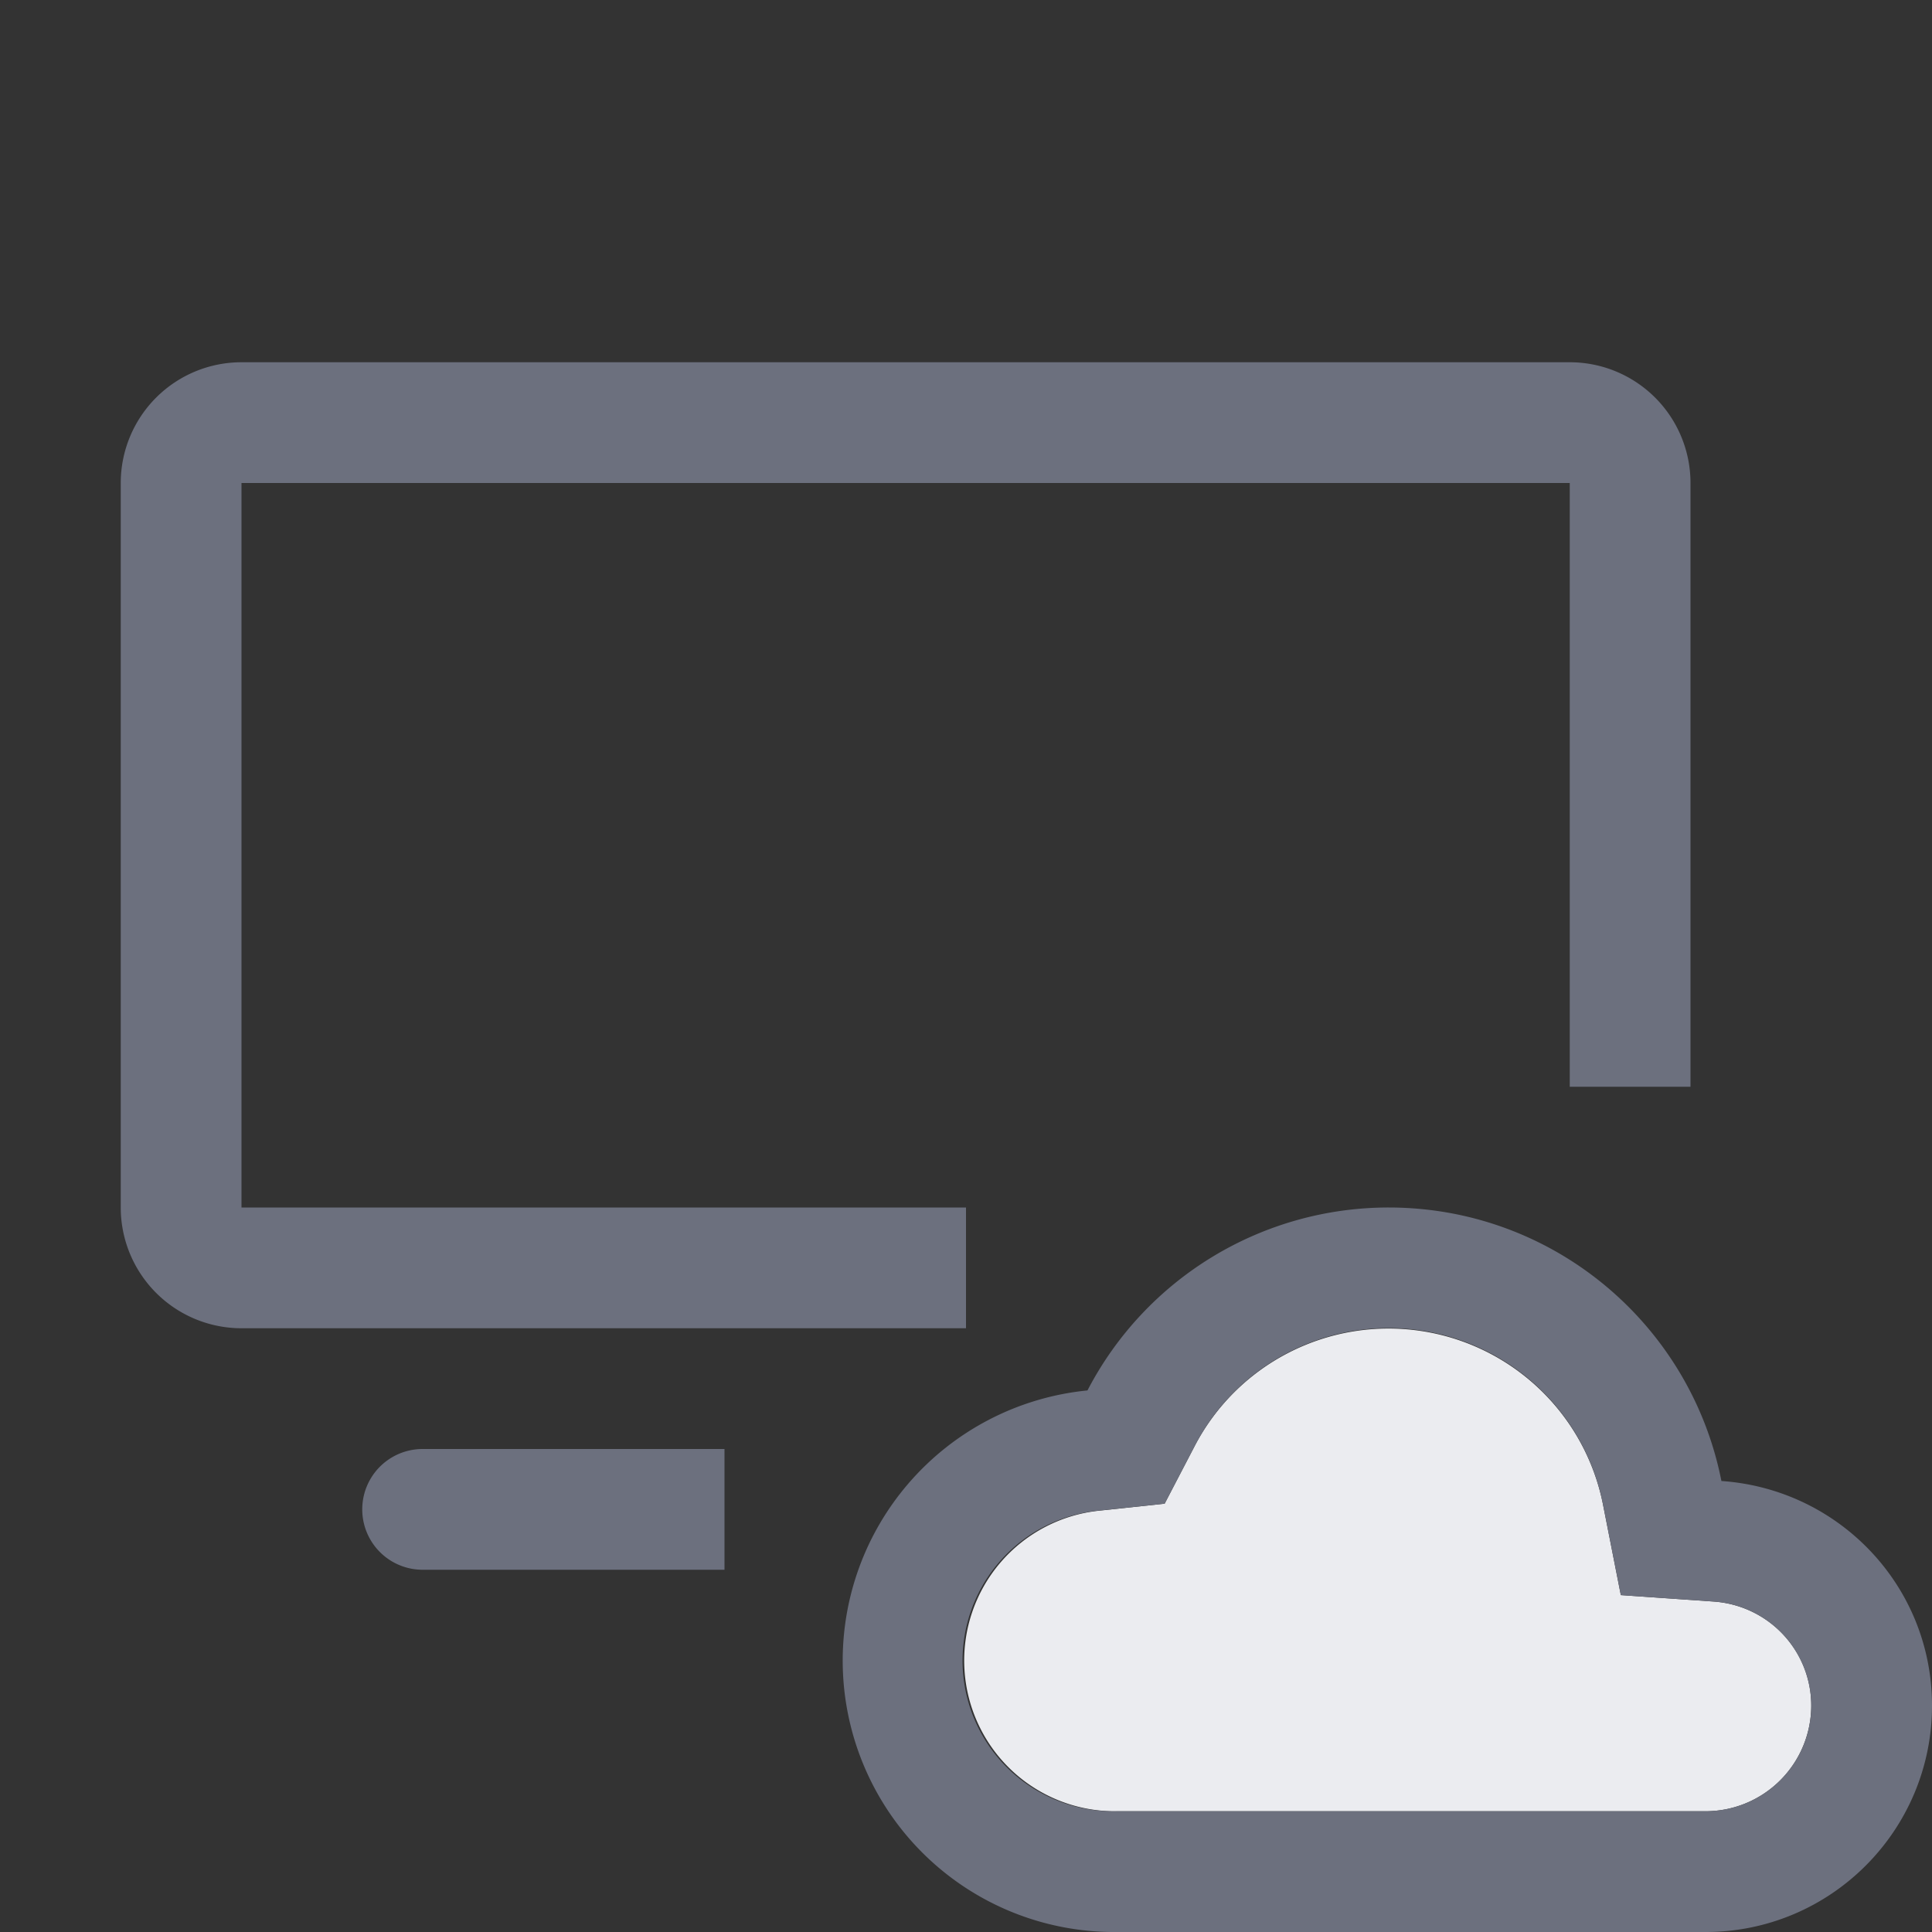<!--
  - Copyright (C) 2025 The Android Open Source Project
  -
  - Licensed under the Apache License, Version 2.0 (the "License");
  - you may not use this file except in compliance with the License.
  - You may obtain a copy of the License at
  -
  -      http://www.apache.org/licenses/LICENSE-2.0
  -
  - Unless required by applicable law or agreed to in writing, software
  - distributed under the License is distributed on an "AS IS" BASIS,
  - WITHOUT WARRANTIES OR CONDITIONS OF ANY KIND, either express or implied.
  - See the License for the specific language governing permissions and
  - limitations under the License.
  -->
<svg width="16" height="16" viewBox="0 0 16 16" fill="none" xmlns="http://www.w3.org/2000/svg"><rect x="0" y="0" width="16" height="16" fill="#333333" stroke="none"/><path fill-rule="evenodd" clip-rule="evenodd" d="M2 4h11v5h1V4a1 1 0 00-1-1H2a1 1 0 00-1 1v6a1 1 0 001 1h6v-1H2V4zM6 12H3.5a.5.5 0 000 1H6v-1z" fill="#6C707E"/><path d="M13.275 12.458l.148.752.764.053c.461.031.813.408.813.862a.876.876 0 01-.875.875H9.25a1.248 1.248 0 01-.138-2.49l.533-.057.248-.476a1.811 1.811 0 013.382.481z" fill="#EBECF0"/><path fill-rule="evenodd" clip-rule="evenodd" d="M13.423 13.21l-.148-.752a1.809 1.809 0 00-3.382-.481l-.248.476-.533.056A1.248 1.248 0 009.25 15h4.875a.876.876 0 00.875-.875.866.866 0 00-.813-.862l-.764-.053zM11.5 10c1.365 0 2.501.971 2.756 2.265.975.067 1.744.87 1.744 1.86C16 15.16 15.16 16 14.125 16H9.25a2.248 2.248 0 01-.244-4.485A2.81 2.81 0 0111.5 10z" fill="#6C707E"/></svg>
